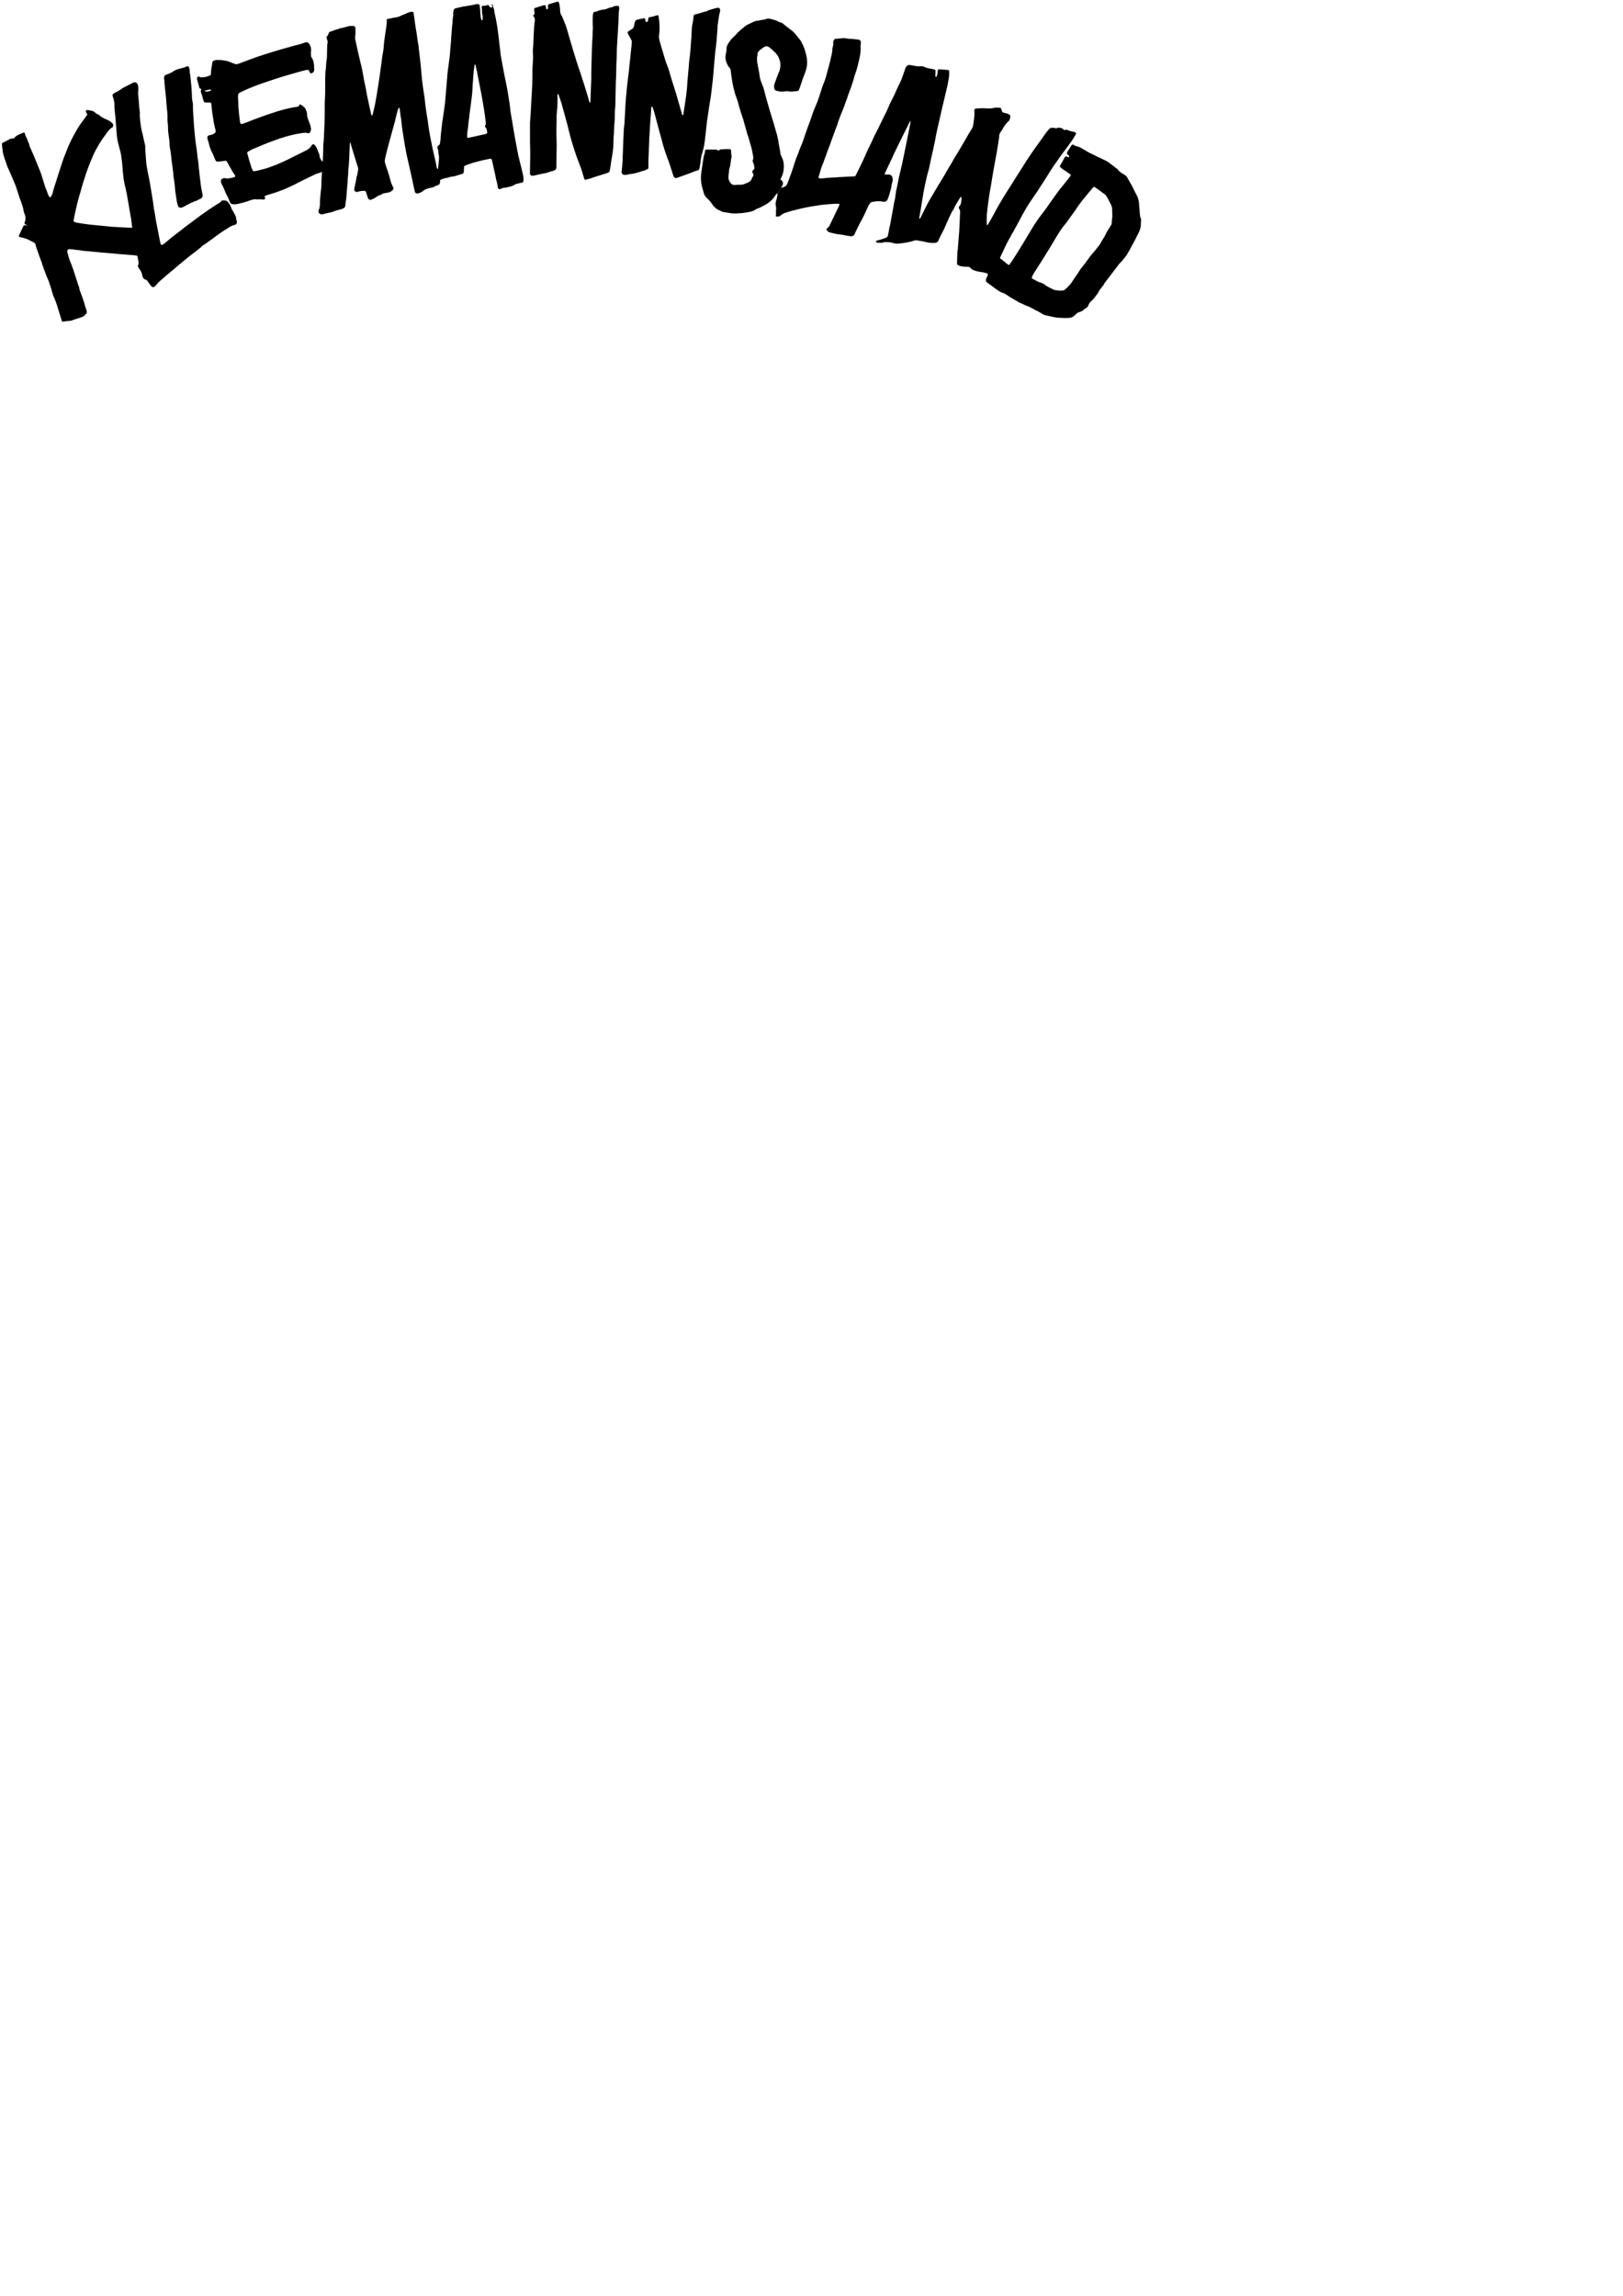 <?xml version="1.0" encoding="UTF-8" standalone="no"?>
<!-- Created with Inkscape (http://www.inkscape.org/) -->

<svg
   xmlns:dc="http://purl.org/dc/elements/1.1/"
   xmlns:cc="http://creativecommons.org/ns#"
   xmlns:rdf="http://www.w3.org/1999/02/22-rdf-syntax-ns#"
   xmlns:svg="http://www.w3.org/2000/svg"
   xmlns="http://www.w3.org/2000/svg"
   xmlns:sodipodi="http://sodipodi.sourceforge.net/DTD/sodipodi-0.dtd"
   xmlns:inkscape="http://www.inkscape.org/namespaces/inkscape"
   width="210mm"
   height="297mm"
   viewBox="0 0 744.094 1052.362"
   id="svg2"
   version="1.1"
   inkscape:version="0.91 r13725"
   sodipodi:docname="kliemannsland_logo.svg">
  <defs
     id="defs4" />
  <sodipodi:namedview
     id="base"
     pagecolor="#ffffff"
     bordercolor="#666666"
     borderopacity="1.0"
     inkscape:pageopacity="0.0"
     inkscape:pageshadow="2"
     inkscape:zoom="1.4"
     inkscape:cx="377.52512"
     inkscape:cy="1034.2857"
     inkscape:document-units="px"
     inkscape:current-layer="layer1"
     showgrid="false"
     inkscape:window-width="1920"
     inkscape:window-height="1138"
     inkscape:window-x="-8"
     inkscape:window-y="-8"
     inkscape:window-maximized="1" />
  <g
     inkscape:label="Ebene 1"
     inkscape:groupmode="layer"
     id="layer1">
    <path
       style="fill:#000000;fill-opacity:1;fill-rule:evenodd;stroke:#ffffff;stroke-width:1px;stroke-linecap:butt;stroke-linejoin:miter;stroke-opacity:0"
       d="m 452.581,125.376 c 0.2,0.1 0.4,0.5 0.3,0.7 -0.1,0.4 -0.3,0.7 -0.5,1.1 -0.2,0.4 -0.4,0.8 -0.4,1.3 0,0.3 0.1,0.6 0.3,0.8 0.9,0.7 1.8,1.3 2.7,2 0.8,0.6 1.6,1.2 2.5,1.8 0.7,0.5 1.4,0.9 2.3,1.2 0.9,0.3 1.6,0.8 2.4,1.3 0.5,0.4 1.1,0.8 1.7,1.1 0.9,0.5 1.9,1.1 2.8,1.6 0.3,0.2 0.6,0.4 0.9,0.5 1.3,0.5 2.5,1.3 3.9,1.7 0.2,0 0.3,0.1 0.5,0.2 0.9,0.6 1.9,0.8 2.7,1.5 1.1,0.4 2,1 3,1.6 0.6,0.4 1.2,0.6 1.9,0.8 1.1,0.2 2.1,0.5 3.2,0.7 1,0.2 2,0.4 3,0.4 0.7,0 1.5,0.1 2.2,0.1 0.8,0 1.7,0 2.5,-0.1 0.8,-0.1 1.5,-0.4 2.1,-1 0.2,-0.2 0.3,-0.3 0.5,-0.5 0.6,-0.6 1.2,-1 2,-1.2 0.7,-0.2 1.3,-0.5 1.8,-1 0.3,-0.3 0.7,-0.6 1.1,-0.8 0.4,-0.2 0.6,-0.5 0.8,-0.8 0.1,-0.3 0.2,-0.5 0.4,-0.8 0.2,-0.6 0.6,-1.1 1.1,-1.5 1.3,-1.1 2.2,-2.6 3.2,-3.9 0.5,-1.2 1.4,-2.2 2.2,-3.2 0.1,-0.2 0.3,-0.3 0.4,-0.5 0.1,-0.5 0.4,-0.8 0.7,-1.2 0.9,-1.1 1.7,-2.3 2.6,-3.4 1.1,-1.4 2.1,-2.8 3.2,-4.2 0.3,-0.5 0.7,-0.9 1.1,-1.3 0.9,-0.8 1.5,-1.8 2.3,-2.7 0.4,-0.5 0.8,-1.1 1.1,-1.7 0.5,-0.8 1,-1.7 1.4,-2.5 0.6,-1.1 1.2,-2.2 1.8,-3.3 0.6,-1.1 1,-2.1 1.6,-3.2 0.8,-1.4 1.2,-2.9 1.2,-4.5 0,-0.7 0,-1.3 0.1,-2 -0.4,-0.7 -0.5,-1.5 -0.6,-2.4 0,-0.5 -0.1,-0.9 -0.1,-1.4 0,-0.3 0,-0.7 -0.1,-1 0,-0.5 -0.1,-1 -0.1,-1.5 0,-1.9 -0.5,-3.7 -1.5,-5.4 -0.9,-1.6 -1.5,-3.3 -2.5,-4.8 -0.5,-0.8 -0.9,-1.7 -1.4,-2.5 -0.3,-0.6 -0.8,-1.1 -1.4,-1.4 -1.1,-0.7 -2.3,-1.3 -3,-2.4 -0.1,-0.2 -0.3,-0.3 -0.5,-0.4 -1.2,-0.9 -2.3,-1.8 -3.5,-2.7 -0.4,-0.3 -0.7,-0.5 -1.1,-0.7 -1.3,-0.6 -2.6,-1.4 -4,-1.9 -0.2,-0.1 -0.4,-0.2 -0.6,-0.3 -0.6,-0.3 -1.2,-0.7 -1.8,-0.9 -1.4,-0.6 -2.6,-1.4 -3.9,-2.1 -1.2,-0.7 -2.3,-1.5 -3.7,-1.7 -0.3,0 -0.5,-0.2 -0.8,-0.4 -0.2,-0.1 -0.4,-0.2 -0.6,-0.3 -0.1,0 -0.3,0 -0.5,0.1 -0.1,0 -0.2,0.1 -0.2,0.2 -0.6,1 -1.3,2 -1.9,3 -0.1,0.2 -0.1,0.4 -0.2,0.6 -0.1,0.2 0,0.5 0.2,0.6 0.3,0.2 0.5,0.4 0.8,0.7 0.1,0.1 0.1,0.2 0,0.3 -0.1,0.1 -0.3,0.3 -0.4,0.3 -0.2,0 -0.4,-0.2 -0.6,-0.3 -0.5,-0.2 -0.7,-0.2 -1,0.3 -0.7,1.3 -1.4,2.6 -2.2,3.9 -0.1,0.2 -0.1,0.5 0.1,0.6 0.5,0.4 0.9,0.9 1.5,1.2 1.1,0.6 2,1.5 3.1,2.1 0.2,0.1 0.3,0.5 0.1,0.8 l -0.1,0.1 c -1.2,1.6 -2.5,3.2 -3.8,4.8 -1.3,1.5 -2.5,3.2 -3.7,4.9 -1.3,1.8 -2.5,3.6 -3.8,5.4 -1.8,2.3 -3.5,4.6 -5.1,7 -1.7,2.7 -3.3,5.5 -5,8.3 -0.8,1.3 -1.6,2.6 -2.4,3.9 -1.1,1.7 -2.1,3.4 -3.2,5 -0.3,0.4 -0.6,0.8 -0.9,1.2 -0.1,0.2 -0.4,0.2 -0.6,0 -0.3,-0.2 -0.6,-0.4 -0.8,-0.6 -0.9,-0.7 -2.2,-1.9 -3.2,-2.4 l -5.6,7.1 m 57.1,-23.1 c 0,0.4 -0.2,0.8 -0.4,1.1 -0.6,1 -1.3,2 -1.9,3 0,0 -0.1,0.1 -0.1,0.2 -0.7,1.9 -2,3.4 -2.9,5.2 -0.2,0.4 -0.5,0.8 -0.8,1.1 -0.3,0.3 -0.5,0.6 -0.7,0.9 -0.2,0.3 -0.5,0.6 -0.7,0.9 -0.7,0.9 -1.5,1.7 -2.2,2.6 -0.6,0.9 -1.3,1.7 -1.9,2.6 -0.2,0.3 -0.4,0.5 -0.6,0.8 -1.2,1.5 -2.4,3 -3.4,4.7 -0.7,1.1 -1.5,2.1 -2.2,3.2 -0.5,0.8 -1,1.6 -1.7,2.3 -0.6,0.7 -1.3,1.3 -2,1.9 -0.3,0.3 -0.7,0.4 -1.1,0.4 -1.2,0.1 -2.5,0 -3.7,-0.3 -0.1,0 -0.2,0 -0.3,-0.1 -1.4,-0.7 -2.8,-1.3 -4,-2.2 -0.6,-0.5 -1.2,-0.8 -1.9,-1 -0.9,-0.2 -1.7,-0.7 -2.5,-1.1 -0.3,-0.2 -0.6,-0.3 -0.9,-0.5 -1,-0.4 -0.8,-0.7 -0.5,-1.4 0.5,-1.1 1.2,-2.2 1.9,-3.2 1.9,-2.9 3.7,-5.9 5.6,-8.9 0.7,-1.2 1.4,-2.3 2.1,-3.5 1.3,-2.2 2.6,-4.4 4.1,-6.5 0.5,-0.7 1,-1.3 1.6,-2 0.3,-0.4 0.6,-0.8 0.9,-1.2 0.7,-1.1 1.5,-2.1 2.3,-3.2 0.9,-1.2 1.7,-2.4 2.5,-3.6 0.9,-1.3 1.9,-2.7 3,-3.9 1.3,-1.6 2.6,-3.2 3.9,-4.7 0.2,-0.2 0.5,-0.3 0.8,-0.1 1.5,1.1 2.9,2.1 4.4,3.2 0.5,0.3 0.8,0.8 1.1,1.3 0.7,1.2 1.3,2.4 1.9,3.6 0.3,0.6 0.5,1.3 0.5,2 0,1.1 0.1,2.2 0.1,3.5 -0.2,0.8 -0.2,1.8 -0.3,2.9 z"
       id="d"
       inkscape:connector-curvature="0"
       inkscape:label="d" />
    <path
       style="fill:#000000;fill-opacity:1;fill-rule:evenodd;stroke:#ffffff;stroke-width:1px;stroke-linecap:butt;stroke-linejoin:miter;stroke-opacity:0"
       d="m 72.281,115.576 c -0.1,-0.5 -0.3,-1.1 -0.5,-1.6 -0.5,-1.6 -0.9,-3.3 -1.1,-4.9 0,-0.1 -0.1,-0.2 0,-0.3 -0.2,-0.8 -0.4,-1.5 -0.6,-2.3 -0.2,-0.6 -0.7,-0.9 -1.3,-0.9 -1.3,-0.1 -5.1,-0.8 -8.3,-1.2 l 0.1,-0.3 c -0.1,0.1 -0.2,0.3 -0.4,0.3 -1.1,0 -2.1,0 -3.1,-0.1 -2.5,-0.2 -5,-0.2 -7.5,-0.5 -1.7,-0.2 -3.4,-0.3 -5.1,-0.5 -1.5,-0.1 -3.1,-0.3 -4.7,-0.5 -1.7,-0.2 -3.3,-0.5 -5,-0.8 -0.3,-0.1 -0.6,-0.2 -0.8,-0.3 -0.1,-0.1 -0.2,-0.3 -0.2,-0.4 -0.1,-0.2 0,-0.3 0,-0.5 0.4,-2.2 0.9,-4.3 1.4,-6.5 0.3,-1.5 0.8,-3.1 1.2,-4.6 0.2,-0.8 0.5,-1.5 0.7,-2.3 0.6,-2.5 1.5,-5.1 2.3,-7.6 0.9,-2.7 1.9,-5.2 3,-7.8 0.9,-2.2 2.1,-4.3 3.3,-6.3 1.1,-1.8 2.4,-3.5 3.6,-5.2 0.6,-0.8 1.3,-1.6 2.2,-2.1 0.3,-0.1 0.4,-0.4 0.4,-0.7 0.1,-0.4 0,-0.8 -0.3,-1.1 -0.5,-0.5 -0.9,-0.9 -1.5,-1.2 -0.6,-0.3 -1.1,-0.6 -1.7,-0.8 -1.1,-0.5 -2.1,-1 -2.9,-1.8 -0.1,-0.1 -0.2,-0.2 -0.3,-0.2 -0.8,-0.3 -1.4,-0.8 -2,-1.3 -0.2,-0.2 -0.4,-0.3 -0.7,-0.4 -0.7,-0.1 -1.3,-0.3 -2,-0.4 -0.2,-0.1 -0.5,0 -0.7,0 -0.3,0.1 -0.6,0.5 -0.4,0.8 0.1,0.2 0.2,0.4 0.3,0.6 0.1,0.2 0.3,0.4 0.4,0.6 -0.5,0.7 -1,1.4 -1.5,2.1 -1.1,1.5 -2.2,2.9 -3.1,4.5 -2,3.4 -3.8,6.8 -5.1,10.4 -0.4,1.2 -1,2.4 -1.4,3.6 -1.1,3.3 -2.2,6.6 -3.2,9.9 -0.6,1.9 -1.3,3.8 -1.7,5.7 -0.2,0.5 -0.4,1 -0.7,1.5 -0.2,0.3 -0.6,0.3 -0.8,0 -0.3,-0.4 -0.4,-0.8 -0.6,-1.2 -0.3,-0.9 -0.7,-1.9 -1.1,-2.8 0,-0.2 -0.1,-0.4 -0.2,-0.6 -0.6,-1.9 -1.2,-3.8 -1.8,-5.8 -0.4,-1.2 -0.9,-2.3 -1.4,-3.5 -0.3,-0.8 -0.7,-1.7 -1,-2.5 -0.4,-0.9 -0.7,-1.8 -1.1,-2.7 -0.4,-0.8 -0.8,-1.7 -1.1,-2.5 -0.4,-0.9 -0.9,-1.7 -0.9,-2.6 -0.6,-0.9 -0.7,-1.9 -1.2,-2.8 -0.3,-0.7 -0.8,-1.4 -0.8,-2.2 0,-0.1 -0.3,-0.2 -0.4,-0.2 -0.2,0 -0.3,0 -0.5,0.1 -0.4,0.2 -0.7,0.4 -1.1,0.5 -1.2,0.4 -2.3,1.1 -3.1,2.1 -1.2,0 -1.2,0 -2,0.4 -0.9,0.5 -1.8,0.9 -2.7,1.4 -0.2,0.1 -0.5,0.2 -0.7,0.5 0,0.4 0.1,0.9 0.1,1.3 -0.1,0.5 0.2,1 0.2,1.5 0,1.4 0.5,2.7 0.9,4 0.3,0.9 0.6,1.7 0.9,2.6 0.2,0.8 0.6,1.7 1,2.5 0.5,1.2 1.1,2.5 1.6,3.7 0.9,2 1.7,3.9 2.3,5.9 0.6,1.8 1.1,3.6 1.8,5.3 0.5,1.3 0.9,2.5 1.1,3.8 0.1,0.5 0.2,1.1 0.4,1.5 0.6,1.3 0.7,2.5 0.2,3.8 -0.1,0.2 -0.2,0.5 -0.1,0.8 0.1,0.4 0.5,0.5 0.8,0.6 0.1,0 0.2,0.1 0.3,0.2 l 0,0 c 0,0.1 -0.1,0.1 -0.1,0.1 -0.1,0 -0.2,0 -0.3,0 -0.1,0 -0.2,-0.1 -0.3,-0.1 -0.5,-0.1 -0.8,0 -1,0.4 -0.7,1.4 -1.3,2.9 -2,4.3 -0.1,0.2 0,0.5 0.2,0.6 0.2,0.1 0.4,0.2 0.6,0.2 1.7,0.3 3.4,0.9 4.9,1.8 0.3,0.2 0.6,0.2 0.8,0.4 0.3,0.2 0.7,0.3 1,0.8 0.4,1.8 1.2,3.6 1.8,5.5 0.4,1.1 0.8,2.1 1.2,3.2 0.2,0.4 0.1,0.9 0.4,1.3 0.8,2.2 1.5,4.4 2.5,6.5 0.1,0.2 0.1,0.3 0.2,0.5 0.7,1.9 1.3,3.8 1.8,5.7 0.1,0.4 0.2,0.7 0.3,1 0.7,1.4 1.2,2.8 1.7,4.3 0.7,2.2 1.4,4.5 2.1,6.8 0,0.2 0.1,0.4 0.2,0.6 0.1,0.1 0.4,0.3 0.6,0.3 1,-0.3 2.1,-0.3 3.2,-0.4 0.2,0 0.3,-0.1 0.5,-0.1 1.6,-0.6 3.2,-1.1 4.8,-1.6 0.6,-0.3 1.3,-0.5 1.6,-1.2 0.1,-0.1 0.3,-0.2 0.4,-0.3 0.3,-0.2 0.3,-0.6 0.3,-0.9 0,-0.3 -0.1,-0.7 -0.2,-1 -0.2,-0.6 -0.4,-1.2 -0.6,-1.8 -0.5,-2.1 -1.3,-4 -2,-6 -0.3,-0.8 -0.6,-1.5 -0.7,-2.4 0,-0.3 -0.2,-0.5 -0.3,-0.8 -0.3,-1.1 -0.7,-2.1 -1,-3.1 -0.9,-2.9 -1.8,-5.7 -3,-8.5 -0.4,-1.1 -0.7,-2.2 -1,-3.4 -0.2,-0.4 -0.2,-0.9 0,-1.3 0.2,-0.3 0.4,-0.5 0.8,-0.5 1.1,0.1 2.3,0.2 3.5,0.4 1.3,0.1 2.6,0.4 4,0.5 0.7,0 1.5,0.1 2.2,0.2 1.5,0.1 2.9,0.3 4.4,0.4 2.3,0.2 4.6,0.4 6.9,0.6 1.6,0.2 3.2,0.3 4.8,0.4 l 0,0 c 0.2,0 0.4,0.1 0.6,0.1 0.1,-0.1 0.2,-0.1 0.3,0 1.6,0.1 3.3,0.2 4.9,0.5 0.4,0.1 0.8,0.2 1.2,0.2 1.3,0.1 2.6,0.2 3.9,0.3 1,0.1 1.9,0 2.9,-0.1 0.3,0 0.6,-0.3 0.8,-0.7 0.2,-0.4 0.2,-1 0.1,-1.4 z"
       id="k"
       inkscape:connector-curvature="0"
       inkscape:label="k" />
    <path
       style="fill:#000000;fill-opacity:1;fill-rule:evenodd;stroke:#ffffff;stroke-width:1px;stroke-linecap:butt;stroke-linejoin:miter;stroke-opacity:0"
       d="m 63.381,119.476 c 0.2,0.7 0.3,1.4 -0.1,2.1 -0.1,0.2 -0.1,0.5 0.1,0.8 0.1,0.3 0.3,0.6 0.5,0.9 0.8,0.9 1.2,2 1.4,3.2 0.2,0.8 0.6,1.5 1.5,1.7 0.3,0.1 0.6,0.3 0.8,0.6 0.5,0.8 1.1,1.5 1.7,2.3 0.2,0.4 0.6,0.5 1,0.5 0.2,0 0.4,0 0.5,-0.1 0.2,-0.2 0.4,-0.4 0.6,-0.6 0.9,-1.1 1.8,-2 2.8,-2.8 1.6,-1.4 3.1,-2.7 4.7,-4 0.9,-0.7 1.8,-1.5 2.7,-2.3 2.6,-2.2 5.3,-4.4 8,-6.4 1,-0.8 2.1,-1.6 3,-2.5 0.4,-0.4 0.9,-0.7 1.4,-1 0.9,-0.5 1.7,-1.3 2.6,-1.8 2.6,-2 5.3,-4 8.2,-5.7 0.9,-0.6 1.8,-1.1 2.9,-1.3 0.3,0 0.5,-0.3 0.7,-0.5 0.2,-0.3 0.3,-0.7 0.2,-1.1 -0.2,-0.7 -0.4,-1.4 -0.4,-2.1 -0.5,-1 -1,-2 -1.6,-3 -0.3,-0.4 -0.5,-0.8 -0.6,-1.2 -0.3,-1 -0.8,-1.8 -1.5,-2.6 -0.4,-0.4 -0.9,-0.7 -1.5,-0.7 -0.4,0 -0.8,0 -1.2,0 -0.3,0.4 -0.6,0.7 -1,1 -0.4,0.3 -0.8,0.5 -1.2,0.7 -1.4,0.9 -2.7,1.8 -4.1,2.7 -2.1,1.4 -4.1,2.9 -6.1,4.4 -2.9,2.1 -5.6,4.2 -8.4,6.4 -1.4,1 -2.7,2.1 -4,3.2 -0.7,0.6 -1.4,1.1 -2.1,1.7 -0.2,0.1 -0.4,0.2 -0.6,0.3 -0.2,0 -0.5,-0.1 -0.6,-0.3 -0.1,-0.6 -0.3,-1.1 -0.4,-1.7 -0.5,-2.4 -0.9,-4.8 -1.4,-7.2 -0.3,-1.3 -0.5,-2.7 -0.7,-4 0,-0.3 -0.1,-0.5 -0.1,-0.7 -0.7,-3.1 -0.9,-6.3 -1.5,-9.4 -0.3,-1.8 -0.6,-3.6 -0.9,-5.4 -0.3,-1.7 -0.7,-3.3 -1,-5 -0.3,-1.6 -0.6,-3.3 -0.7,-4.9 -0.1,-2.1 -0.4,-4.2 -0.4,-6.3 0,-0.3 0,-0.7 -0.1,-1 -0.4,-1.8 -0.8,-3.5 -1.2,-5.3 -0.4,-1.3 -0.6,-2.7 -0.8,-4 -0.2,-1.5 -0.4,-3.1 -0.4,-4.7 0.1,-0.6 0,-1.3 -0.1,-2 -0.1,-0.7 -0.2,-1.3 -0.2,-1.9 -0.1,-1.5 -0.2,-3.1 -0.4,-4.7 -0.1,-0.7 -0.1,-1.5 0,-2.2 0.1,-0.6 0,-1.1 0,-1.7 0,-0.6 -0.2,-1.1 -0.5,-1.6 -0.3,-0.5 -1,-0.7 -1.5,-0.5 -0.1,0 -0.2,0 -0.3,0.1 -1.2,0.6 -2.3,1.2 -3.5,1.8 -0.8,0.4 -1.6,0.8 -2.3,1.4 -0.3,0.2 -0.7,0.4 -1,0.6 -0.5,0.3 -1,0.5 -1.5,0.8 -1.5,0.8 -1.3,1.1 -0.9,2.3 0.4,0.9 0.4,1.9 0.6,2.8 -0.1,2 0.2,3.9 0.4,5.9 0.2,2.5 0.4,5 0.6,7.5 0.1,1.6 0.3,3.2 0.7,4.7 0.3,1.3 0.7,2.5 1,3.8 0.1,0.4 0.2,0.9 0.3,1.3 0.3,2.1 0.6,4.2 0.7,6.3 0.1,1.6 0.3,3.3 0.5,4.9 0.1,0.9 0.3,1.8 0.5,2.7 0.4,1.5 0.7,3 1,4.5 0.5,2.9 1,5.8 1.5,8.7 0.3,1.5 0.5,3 0.7,4.5 0,0.5 0.1,1 0.2,1.5 l 2.8,15.6 z"
       id="l"
       inkscape:connector-curvature="0"
       inkscape:label="l" />
    <path
       style="fill:#000000;fill-opacity:1;fill-rule:evenodd;stroke:#ffffff;stroke-width:1px;stroke-linecap:butt;stroke-linejoin:miter;stroke-opacity:0"
       d="m 75.281,36.476 c -0.2,-0.5 -0.1,-1 0.1,-1.5 0.1,-0.3 0.3,-0.5 0.5,-0.6 0.2,-0.1 0.3,-0.1 0.5,-0.2 1.2,-0.4 2.3,-0.9 3.3,-1.6 0.6,-0.4 1.3,-0.7 2,-0.9 0.4,-0.1 0.8,-0.2 1.1,-0.3 1.1,-0.2 2.1,-0.6 3.1,-1 0.2,-0.1 0.6,0.1 0.7,0.3 0.2,0.6 0.4,1.2 0.4,1.8 0,0.6 0,1.1 0.2,1.7 0.1,0.3 0.1,0.6 0.1,0.8 0.3,2.8 0.6,5.6 0.7,8.5 0,1.2 0.1,2.5 0.4,3.7 0.2,0.7 0,1.5 0.1,2.2 0,0.3 0,0.7 0,1 0.2,2.6 0.3,5.2 0.5,7.8 0.3,3 0.5,6 1,9 0.2,1.3 0.4,2.7 0.5,4.1 0,1 0.3,1.9 0.4,2.9 0.1,0.7 0.2,1.4 0.2,2 0.3,3.2 0.7,6.3 1.1,9.5 0.2,1.2 0.5,2.4 0.7,3.7 0.1,0.6 -0.1,1.2 -0.6,1.5 -0.7,0.4 -1.4,0.7 -2.1,1.1 -0.1,0 -0.2,0.1 -0.3,0.1 -1.6,0.5 -3.1,1.3 -4.6,2.1 -0.5,0.3 -1,0.6 -1.5,0.8 -0.4,0.2 -0.9,0.3 -1.3,0.2 -0.4,-0.1 -0.7,-0.3 -0.8,-0.6 -0.3,-0.9 -0.6,-1.8 -0.7,-2.8 -0.2,-1.3 -0.4,-2.6 -0.6,-3.9 -0.1,-0.4 -0.1,-0.8 -0.1,-1.2 -0.1,-1.6 -0.3,-3.3 -0.6,-4.9 0,-0.1 0,-0.2 -0.1,-0.3 -0.1,-2.7 -0.6,-5.3 -0.9,-7.9 -0.2,-2 -0.4,-4 -0.8,-5.9 0,-0.2 -0.1,-0.5 -0.1,-0.7 0,-2 -0.3,-4 -0.6,-5.9 0,-0.3 -0.1,-0.7 -0.1,-1 0,-1.6 -0.1,-3.3 -0.3,-4.9 0,-0.2 0,-0.3 0,-0.5 0.1,-2.1 -0.2,-4.2 -0.4,-6.3 -0.1,-1.9 -0.3,-3.8 -0.5,-5.8 -0.1,-0.9 -0.2,-1.8 -0.3,-2.7 -0.1,-0.7 -0.1,-1.5 -0.2,-2.2 0,-0.6 0,-0.9 -0.1,-1.2 z"
       id="path41338"
       inkscape:connector-curvature="0" />
    <path
       style="fill:#000000;fill-opacity:1;fill-rule:evenodd;stroke:#ffffff;stroke-width:1px;stroke-linecap:butt;stroke-linejoin:miter;stroke-opacity:0"
       d="m 147.581,73.876 c -0.4,-0.6 -0.8,-1.2 -1,-1.9 -0.1,-0.4 -0.1,-0.9 -0.2,-1.3 -0.2,-0.5 -0.5,-0.9 -0.6,-1.4 -0.2,-0.8 -0.6,-1.5 -1,-2.2 -0.2,-0.3 -0.4,-0.5 -0.7,-0.8 -0.3,-0.2 -0.7,-0.2 -0.9,0 -0.2,0.2 -0.4,0.4 -0.5,0.7 -0.5,0.8 -1.2,1.3 -2,1.8 -1,0.5 -2,1 -3,1.5 -1.7,0.8 -3.3,1.7 -5,2.5 -1.4,0.7 -2.9,1.4 -4.3,2 -1.5,0.7 -3,1.2 -4.6,1.8 -1.4,0.6 -2.9,0.9 -4.4,1.3 -0.9,0.3 -1.9,0.5 -2.8,0.6 -0.3,0.1 -0.6,-0.1 -0.7,-0.3 -0.2,-0.5 -0.4,-0.9 -0.6,-1.4 -0.4,-1.3 -0.8,-2.6 -1.2,-3.9 -0.2,-0.8 -0.4,-1.6 -0.7,-2.5 -0.1,-0.4 0,-0.7 0.4,-0.9 0.6,-0.3 1.2,-0.7 1.8,-1 0.8,-0.4 1.6,-0.6 2.4,-1 3.4,-1.5 6.8,-2.8 10.3,-4 3.3,-1.1 6.8,-2 10.2,-2.5 0.8,-0.1 1.6,-0.2 2.4,0 0.8,0.2 1.2,0 1.5,-0.8 0.2,-0.5 0.3,-1.1 0.1,-1.7 -0.1,-0.6 -0.2,-1.1 -0.4,-1.6 -0.2,-0.5 -0.4,-1.1 -0.6,-1.6 -0.4,-0.9 -0.7,-1.8 -0.7,-2.8 0,-0.8 -0.3,-1.5 -0.6,-2.3 -0.2,-0.5 -0.5,-0.9 -0.9,-1.2 -0.4,-0.4 -0.9,-0.7 -1.4,-1 -0.2,-0.1 -0.5,-0.1 -0.6,0.1 -0.1,0.1 -0.2,0.2 -0.2,0.3 -0.1,0.3 -0.3,0.5 -0.6,0.5 -0.4,0.1 -0.8,0.2 -1.2,0.2 -3.6,0.6 -7.2,1.6 -10.7,2.8 -3.9,1.3 -7.8,2.7 -11.7,4.3 -0.6,0.2 -1.2,0.4 -1.8,0.6 -0.5,0.2 -0.8,0 -1,-0.6 -0.1,-0.3 -0.1,-0.6 -0.1,-0.8 -0.2,-1.5 -0.4,-2.9 -0.5,-4.4 -0.1,-0.7 -0.1,-1.5 -0.2,-2.2 0,-1 0,-1.9 -0.1,-2.9 -0.1,-0.9 -0.1,-1.8 0,-2.7 0.3,-0.5 0.7,-0.7 1.1,-0.9 2.7,-1.3 5.5,-2.5 8.3,-3.5 2.3,-0.8 4.5,-1.6 6.7,-2.3 1.6,-0.5 3.1,-1 4.7,-1.5 2.7,-0.8 5.3,-1.5 8,-2.3 0.9,-0.2 1.8,-0.5 2.6,-0.6 0.8,-0.2 0.9,0 1.2,0.6 0.1,0.3 0.3,0.5 0.4,0.7 0.1,0.2 0.4,0.3 0.6,0.2 0.7,-0.2 1.1,-0.5 1.2,-1.2 0,-0.2 0.2,-0.5 0.1,-0.7 -0.2,-0.6 0,-1.1 -0.1,-1.7 -0.1,-1.2 -0.3,-2.4 -1,-3.4 -0.3,-0.4 -0.4,-0.8 -0.4,-1.3 0,-0.6 -0.1,-1.1 0,-1.7 0.2,-1.2 -0.1,-2.3 -0.7,-3.3 -0.4,-0.6 -1.1,-1.2 -2,-0.8 -0.7,0.2 -1.4,0.5 -2.1,0.7 -5.5,1.4 -10.9,3 -16.3,4.7 -3.5,1.1 -7,2.4 -10.4,3.7 -0.9,0.4 -1.9,0.7 -2.8,0.9 -0.7,-0.2 -1.4,-0.5 -2,-0.7 -0.4,-0.2 -0.9,-0.3 -1.3,-0.5 -0.4,-0.2 -0.8,-0.3 -1.3,-0.4 -0.4,0 -0.8,-0.1 -1.2,-0.2 -1,-0.2 -2,-0.2 -3.1,-0.2 -0.5,0 -0.9,0.1 -1.3,0.3 -0.4,0.2 -0.7,0.4 -0.7,0.8 -0.3,1.7 -0.6,3.3 -0.7,5.1 0,0.3 -0.1,0.6 -0.1,0.8 -1,0.4 -1.9,0.7 -3,0.9 -0.7,0.1 -1.5,0.2 -2.2,-0.2 0,0 -0.1,0 -0.2,-0.1 -0.4,-0.1 -0.9,0.4 -0.9,0.8 0,0.2 0,0.5 0.1,0.7 0.4,1.2 0.7,2.4 1,3.6 0.1,0.3 0.3,0.5 0.6,0.5 0.1,0 0.2,0.1 0.3,0.2 -0.3,1 -0.3,1 0,1.9 0.3,0.7 0.5,1.5 0.7,2.3 0.2,0.5 0.3,1.1 0.5,1.6 0.3,0.3 0.7,0.3 1,0.3 0.6,0 1.2,0 1.9,0 0.2,0 0.3,0.1 0.4,0.3 0,0.1 0.1,0.2 0.1,0.3 0.2,2.6 0.6,5.2 1,7.8 0.2,1.4 0.6,2.8 0.9,4.2 0.2,0.9 0.2,1 -0.6,1.6 -0.5,0.4 -1.1,0.6 -1.7,0.7 -0.3,0.1 -0.6,0.1 -0.8,0.2 -0.3,0.1 -0.6,0.4 -0.6,0.8 0,0.3 0,0.7 0.1,1 0.3,0.9 0.6,1.8 0.8,2.8 0.3,1.1 0.7,2.3 1.3,3.3 0.2,0.3 0.3,0.7 0.5,1.1 0.3,0.8 0.7,1.6 1,2.4 0.2,0.4 0.5,0.6 0.9,0.6 0.8,0 1.6,-0.1 2.4,-0.2 0.4,-0.1 0.8,-0.2 1.2,-0.2 0.4,0 0.6,0.1 0.8,0.5 1.2,2 2.2,4.2 3.6,6.1 0,0 0,0.1 0.1,0.2 0.1,0.3 0,0.6 -0.2,0.7 -0.8,0.2 -1.5,0.4 -2.3,0.5 -0.7,0.2 -1.3,0.2 -2,0 -0.6,-0.2 -1.2,0.1 -1.7,0.5 -0.2,0.1 -0.3,0.4 -0.3,0.6 0,0.7 0.2,1.5 0.6,2.1 0.5,0.8 0.8,1.7 1.2,2.6 0.2,0.5 0.4,1.1 0.7,1.6 0.5,1 1.1,2 1.4,3.1 0.1,0.3 0.3,0.6 0.5,0.9 0.2,0.3 0.5,0.5 0.8,0.5 1.1,0.2 2.3,0 3.4,-0.3 1.6,-0.4 3.2,-0.8 4.7,-1.4 1,-0.3 1.9,-0.7 3,-0.5 0.4,0.1 0.8,0 1.2,0 0.6,0 1.2,0 1.9,0.1 0.7,0.1 1,-0.4 0.8,-0.9 0,-0.1 0,-0.1 -0.1,-0.2 -0.1,-0.3 0,-0.6 0.3,-0.7 1,-0.3 2,-0.6 2.9,-0.9 2.1,-0.6 4.2,-1.4 6.2,-2.2 2,-0.9 4,-1.8 6,-2.9 0.8,-0.4 1.6,-0.8 2.4,-1.2 1.7,-0.8 3.5,-1.7 5.2,-2.5 0.5,-0.2 1,-0.5 1.6,-0.6 0.4,-0.1 2.1,-0.6 2.2,-1 0.4,-0.8 -0.2,-4.5 -0.2,-4.5 -0.2,0 -0.3,0 -0.4,0 z m -50.9,-32.5 -0.1,0.2 c -0.7,0.3 -1.4,0.4 -2.1,0.4 -0.2,0 -0.4,-0.1 -0.5,-0.4 l 0.1,-0.1 c 0.7,-0.1 1.3,-0.3 2,-0.4 0.1,0 0.2,0 0.3,0 0.2,0 0.4,0.1 0.3,0.3 z"
       id="path41384"
       inkscape:connector-curvature="0" />
    <path
       style="fill:#000000;fill-opacity:1;fill-rule:evenodd;stroke:#ffffff;stroke-width:1px;stroke-linecap:butt;stroke-linejoin:miter;stroke-opacity:0"
       d="m 200.581,77.376 c -0.1,-0.1 -0.2,-0.1 -0.2,-0.2 -0.3,-0.7 -0.4,-1.5 -0.5,-2.3 -0.5,-2.3 -1.1,-4.6 -1.6,-7 -0.4,-1.8 -0.7,-3.7 -1.1,-5.5 -0.4,-2.1 -0.7,-4.2 -1,-6.4 -0.1,-1.1 -0.3,-2.1 -0.5,-3.2 -0.2,-1.6 -0.5,-3.2 -0.7,-4.9 -0.2,-2.5 -0.6,-4.9 -1,-7.4 -0.4,-2.8 -0.7,-5.5 -0.9,-8.3 -0.1,-1.6 -0.3,-3.3 -0.5,-4.9 -0.2,-1.7 -0.4,-3.5 -0.6,-5.2 0,-0.3 -0.1,-0.7 -0.1,-1 -0.5,-2.6 -0.7,-5.2 -1.2,-7.7 -0.4,-2.3 -0.6,-4.6 -1,-6.9 -0.1,-0.3 0,-0.6 0,-0.8 -0.7,-0.3 -0.7,-0.3 -1,-0.3 -0.7,0.1 -1.4,0.3 -2,0.6 -1.1,0.6 -2.3,0.9 -3.4,1.5 -0.2,0.1 -0.5,0.2 -0.8,0.3 -0.8,0.2 -1.6,0.3 -2.3,0.4 -0.8,0.2 -1.7,0.4 -2.5,0.5 -0.2,0 -0.4,0.3 -0.4,0.5 0.1,1.4 -0.1,2.7 -0.3,4.1 -0.4,2.1 -0.6,4.2 -0.9,6.2 -0.2,1.7 -0.2,3.4 -0.6,5.1 -0.2,0.9 -0.3,1.8 -0.4,2.7 -0.3,2.2 -0.6,4.5 -0.9,6.7 -0.5,3.4 -1,6.8 -1.6,10.3 -0.3,1.7 -0.6,3.5 -1,5.2 -0.2,0.9 -0.5,1.8 -0.7,2.8 0,0.3 -0.2,0.5 -0.4,0.7 -0.3,-0.2 -0.3,-0.6 -0.4,-0.9 -0.4,-1.8 -0.8,-3.7 -1.2,-5.5 -0.2,-0.9 -0.4,-1.9 -0.6,-2.8 -0.3,-1.7 -0.6,-3.5 -1,-5.2 -0.3,-1.4 -0.6,-2.8 -0.8,-4.2 -0.2,-0.9 -0.3,-1.8 -0.5,-2.7 -0.6,-2.5 -1.2,-5.1 -1.8,-7.6 -0.4,-1.8 -0.8,-3.7 -1.2,-5.5 -0.2,-0.8 -0.2,-1.6 -0.1,-2.4 0.1,-0.4 0.1,-0.9 0.1,-1.4 0,-0.5 -0.1,-1 0,-1.5 0.1,-0.4 -0.1,-0.7 -0.3,-1 -0.1,-0.2 -0.3,-0.3 -0.5,-0.4 -1,0 -2,0 -3,0.3 -1.1,0.3 -2.2,0.7 -3.3,0.8 -0.2,0 -0.3,0.1 -0.5,0.2 -0.3,0.2 -0.6,0.3 -1,0.3 -0.4,0.1 -0.8,0.2 -1.1,0.4 -0.4,0.1 -0.7,0.3 -1.1,0.4 -0.4,0.1 -0.7,0.2 -1.1,0.4 -0.1,0 -0.1,0.1 -0.2,0.1 -0.3,0.6 -0.4,1.3 -0.9,1.8 -0.3,0.2 -0.3,0.6 -0.2,1 0,0.2 0.1,0.4 0.2,0.7 0.3,0.6 0.3,1.2 0.1,1.8 -0.1,0.6 -0.1,1.1 -0.1,1.7 0,1.4 -0.1,2.8 -0.1,4.3 0,0.8 -0.2,1.7 -0.3,2.5 -0.1,1.2 -0.1,2.4 -0.3,3.6 -0.1,0.4 -0.1,0.8 -0.1,1.2 0,0.7 0,1.5 -0.1,2.2 0,0.2 0,0.5 0,0.7 0,1.4 0,2.8 0,4.3 0,1.5 0,2.9 -0.1,4.4 -0.1,1.1 -0.1,2.3 -0.1,3.4 0,2.7 0,5.3 -0.1,8 -0.1,2.3 -0.2,4.5 -0.3,6.8 0,0.8 -0.1,1.6 -0.2,2.4 -0.1,0.9 -0.1,1.8 -0.1,2.7 0,1.9 -0.1,3.7 -0.2,5.6 l -0.4,5.4 c 0,0.6 -0.1,1.1 -0.1,1.7 -0.2,2.2 0,4.4 -0.4,6.6 -0.1,1.7 -0.4,3.4 -0.4,5.1 0,1.2 0,2.5 -0.6,3.7 0,0.1 0,0.2 -0.1,0.3 0,0.7 0.3,1.4 1.1,1.5 0.3,0.1 0.7,0.1 1,0 0.8,-0.2 1.6,-0.4 2.5,-0.6 0.7,-0.2 1.4,-0.2 2,-0.5 1.2,-0.5 2.4,-0.8 3.6,-1.1 0.4,-0.1 0.9,-0.3 1.3,-0.5 0.6,-0.3 0.8,-0.7 0.9,-1.4 0,-0.9 0.1,-1.8 0.3,-2.7 0.1,-0.3 0,-0.6 0.1,-0.8 0.1,-1.7 0.3,-3.4 0.4,-5.1 0.1,-0.8 0.2,-1.6 0.2,-2.4 0,-0.6 0,-1.1 0.1,-1.7 0.1,-1 0.2,-2 0.2,-3.1 0,-0.5 0,-0.9 0.1,-1.4 0.2,-1.4 0.2,-2.7 0.3,-4.1 0.1,-2.3 0.2,-4.5 0.3,-6.8 0,-0.2 0.1,-0.3 0.1,-0.5 l 0.1,-0.1 c 0.1,0 0.1,0 0.1,0.1 0.1,0.5 0.3,1 0.4,1.5 0.9,2.9 1.8,5.9 2.7,8.8 0.1,0.3 0.2,0.5 0.3,0.8 0.1,0.4 0.2,0.9 0.1,1.3 -0.2,0.9 -0.3,1.8 -0.5,2.7 0,0.2 -0.2,0.4 -0.2,0.6 -0.2,1.5 -0.6,3 -0.9,4.5 -0.1,0.3 -0.1,0.7 -0.2,1 -0.1,0.8 0.7,1.5 1.4,1.3 0.3,-0.1 0.6,-0.1 0.8,-0.2 0.8,-0.3 1.6,-0.2 2.4,-0.3 0.3,0 0.7,0.2 0.8,0.5 0.1,0.2 0.1,0.4 0.2,0.6 0.2,0.6 0.4,1.3 0.6,1.9 0.1,0.2 0.1,0.3 0.2,0.5 0.2,0.5 0.8,0.7 1.3,0.6 0.9,-0.3 1.8,-0.8 2.5,-1.3 0.6,-0.4 1.1,-0.8 1.8,-0.9 0.3,0 0.5,-0.2 0.7,-0.4 0.2,-0.1 0.4,-0.2 0.6,-0.3 0.7,-0.1 1.4,-0.3 2.2,-0.4 1,-0.1 1.7,-0.7 2.3,-1.3 0.1,-0.1 0.2,-0.4 0.2,-0.6 0,-0.2 -0.1,-0.3 -0.1,-0.5 -0.3,-0.6 -0.6,-1.1 -0.8,-1.7 -0.3,-0.7 -0.5,-1.5 -0.7,-2.3 -0.5,-2 -1.2,-4 -1.9,-6 -0.6,-1.9 -0.6,-1.9 -0.2,-3.8 1.1,-4.8 2.5,-9.5 3.8,-14.3 0.4,-1.3 0.7,-2.6 1,-3.9 0.3,-1.3 0.6,-2.5 1,-3.8 0.1,-0.2 0.2,-0.4 0.3,-0.6 0,-0.1 0.2,-0.1 0.3,-0.1 0.1,0.3 0.1,0.6 0.2,0.8 0.1,0.8 0.2,1.6 0.3,2.4 0.2,1.2 0.4,2.5 0.5,3.7 0.1,1.1 0.2,2.1 0.4,3.2 0.2,1.3 0.4,2.6 0.6,3.9 0.4,2.5 0.8,4.9 1.3,7.4 0.6,2.8 1.3,5.5 1.9,8.3 0.5,2.3 1,4.7 1.5,7 0.1,0.6 0.3,1.2 0.4,1.8 0.1,0.5 0.6,0.9 1.1,0.8 0.5,0 1,-0.2 1.5,-0.4 0.5,-0.3 1,-0.5 1.4,-0.9 0.5,-0.5 1.2,-0.7 1.8,-0.9 0.7,-0.2 1.3,-0.4 2,-0.5 0.4,-0.1 0.8,-0.1 1.1,-0.4 0.3,-0.2 0.7,-0.4 1.1,-0.5 0.3,-0.1 0.5,-0.2 0.8,-0.3 0.4,-0.2 0.6,-0.5 0.7,-0.9 0.1,-0.3 0.1,-0.7 0.1,-1 0.1,-1.4 -1.2,-5.5 -1.2,-5.5 z"
       id="path4140"
       inkscape:connector-curvature="0" />
    <path
       style="fill:#000000;fill-opacity:1;fill-rule:evenodd;stroke:#ffffff;stroke-width:1px;stroke-linecap:butt;stroke-linejoin:miter;stroke-opacity:0"
       d="m 239.481,78.776 c -0.8,-3.4 -1.8,-6.8 -2.4,-10.3 -0.4,-2.2 -0.8,-4.3 -1.2,-6.5 -0.6,-3.4 -1.1,-6.7 -1.7,-10.1 -0.1,-0.8 -0.3,-1.6 -0.3,-2.4 -0.3,-2.7 -0.8,-5.3 -1.2,-7.9 -0.6,-3.6 -1.5,-7.1 -2.1,-10.7 -0.3,-1.8 -0.7,-3.6 -1,-5.4 -0.1,-0.9 -0.2,-1.8 -0.3,-2.7 -0.2,-1.7 -0.4,-3.4 -0.6,-5.1 -0.3,-2.2 -0.5,-4.4 -0.9,-6.6 -0.3,-1.7 -0.6,-3.4 -1,-5 0,-0.2 -0.1,-0.3 -0.1,-0.5 0,-0.8 -0.2,-1.4 -0.5,-2.1 -0.1,-0.4 -0.3,-0.7 -0.3,-1.1 0,-0.2 -0.1,-0.3 -0.1,-0.5 0,0 -0.1,0 -0.2,0 -0.1,0 -0.1,0.1 -0.1,0.1 0,0.4 0.3,0.8 0.1,1.3 0,0.1 -0.2,0.3 -0.4,0.2 -0.2,-0.1 -0.3,-0.2 -0.5,-0.2 -0.3,-0.1 -0.4,-0.3 -0.5,-0.6 0,-0.3 -0.3,-0.4 -0.5,-0.4 -0.8,0.3 -1.5,0.4 -2.3,0.4 -0.1,0 -0.1,0 -0.2,0 -0.2,0 -0.4,0.4 -0.4,0.5 0.2,0.7 0.2,1.5 0.2,2.2 0,0.3 0,0.7 0.1,1 0.3,0.9 0.2,1.8 0.2,2.7 0,0.1 -0.1,0.2 -0.2,0.2 -0.1,0 -0.2,0 -0.3,-0.1 -0.2,-0.5 -0.4,-0.9 -0.4,-1.5 -0.1,-0.8 -0.2,-1.6 -0.2,-2.4 0,-0.8 -0.2,-1.6 -0.2,-2.3 0,-0.9 -0.6,-1.2 -1.4,-1.1 -0.2,0 -0.3,0 -0.5,0.1 -0.4,0.1 -0.9,0.2 -1.3,0.3 -1.2,0.2 -2.3,0.4 -3.5,0.6 -1.2,0.1 -2.3,0.5 -3.5,0.7 -1.7,0.4 -1.7,0.4 -2,2.2 0,0.1 0,0.2 0,0.3 0.1,1.4 -0.4,2.8 -0.3,4.2 -0.3,1.8 -0.3,3.6 -0.5,5.4 -0.2,2 -0.2,4.1 -0.5,6.1 -0.1,2.9 -0.5,5.8 -0.9,8.6 -0.4,2.6 -0.6,5.3 -0.8,8 -0.3,3.1 -0.5,6.2 -0.8,9.3 0,0.2 -0.1,0.5 -0.1,0.7 -0.3,2.3 -0.7,4.6 -1,6.9 -0.1,0.4 -0.2,0.9 -0.2,1.3 -0.2,2.3 -0.6,4.6 -0.7,6.9 0,0.8 -0.2,1.6 -0.3,2.4 0,0.3 -0.2,0.5 -0.5,0.7 -0.6,0.3 -0.7,0.7 -0.6,1.3 0.2,0.6 0.4,1.2 0.4,1.8 0,0.3 0,0.7 0.1,1 0.3,1.1 0.2,2.2 0.1,3.2 -0.1,1 -0.2,2 -0.3,3 0,0.1 0,0.1 0,0.2 0,0.2 -0.3,0.4 -0.3,0.5 -0.1,0.2 0.7,4.7 1.1,4.8 0.2,0.1 0.2,0.1 0.5,0 0.3,-0.1 0.5,-0.3 0.8,-0.4 1.3,-0.4 2.7,-0.5 3.9,-1 0,0 0.1,0 0.2,0 1.6,-0.1 3.1,-0.8 4.6,-1.2 0.4,-0.1 0.7,-0.3 0.9,-0.7 0.2,-1 0,-2 0.3,-3 1.8,-0.8 3.7,-1.4 5.6,-1.9 0.7,-0.2 1.3,-0.3 2,-0.5 1.4,-0.4 2.8,-0.6 4.2,-0.9 0.1,0 0.2,0 0.3,0 0.2,0 0.3,0.1 0.4,0.3 0.1,0.2 0.2,0.3 0.2,0.5 0.5,2.1 0.9,4.2 1.4,6.3 0.1,0.7 0.3,1.3 0.4,2 0.3,1.3 0.7,2.5 0.8,3.8 0.1,1.1 0.8,1.1 1.4,0.9 0.1,0 0.2,-0.1 0.3,-0.1 0.5,-0.3 1,-0.5 1.6,-0.4 1.7,-0.4 3.4,-0.6 4.8,-1.6 0.2,-0.1 0.4,-0.2 0.6,-0.2 0.8,-0.1 1.5,-0.5 2.3,-0.5 0.5,0 0.9,-0.6 0.8,-1.1 0.2,-1 -0.2,-2.5 -0.5,-3.9 z m -16.4,-17.5 c -0.3,0.1 -0.7,0.2 -1,0.3 -1.1,0.2 -2.2,0.5 -3.3,0.7 -1.4,0.4 -2.8,0.6 -4.1,0.9 -0.3,0.1 -0.5,-0.1 -0.5,-0.5 0,-1 0,-1.9 0.2,-2.9 0.2,-1.2 0.3,-2.4 0.4,-3.5 0.2,-1.4 0.4,-2.8 0.5,-4.2 0.4,-2.8 0.8,-5.6 1.1,-8.4 0.2,-1.5 0.2,-2.9 0.3,-4.4 0.1,-1.9 0.3,-3.7 0.4,-5.6 0.1,-1.3 0.3,-2.6 0.5,-3.9 0,-0.1 0.1,-0.2 0.2,-0.2 0.1,0 0.2,0.1 0.2,0.2 0.1,0.3 0.2,0.5 0.2,0.8 0.2,0.9 0.4,1.9 0.6,2.8 0.6,3.2 1.3,6.5 1.9,9.7 0.2,0.9 0.3,1.8 0.5,2.7 0.5,3.1 1.1,6.3 1.4,9.4 0,0.3 0.1,0.6 0.1,0.8 0.1,0.5 0.1,1 -0.2,1.5 -0.2,0.2 -0.2,0.6 0,0.8 0.6,0.6 0.8,1.2 0.8,2 0,0.2 0.1,0.4 0.1,0.7 -0.1,0 -0.2,0.2 -0.3,0.3 z"
       id="path4142"
       inkscape:connector-curvature="0" />
    <path
       style="fill:#000000;fill-opacity:1;fill-rule:evenodd;stroke:#ffffff;stroke-width:1px;stroke-linecap:butt;stroke-linejoin:miter;stroke-opacity:0"
       d="m 283.881,3.476 c 0,0.3 0,0.6 0,0.8 -0.4,2.2 -0.2,4.5 -0.4,6.8 -0.2,2.8 -0.3,5.7 -0.5,8.5 -0.1,1.4 -0.2,2.8 -0.2,4.2 0,1.9 -0.1,3.9 -0.2,5.8 0,1.8 -0.1,3.6 -0.1,5.4 -0.1,1.8 -0.2,3.5 -0.2,5.3 0,1.5 -0.1,3 -0.1,4.4 0,1.8 0,3.5 -0.2,5.3 -0.1,1 -0.1,1.9 -0.1,2.9 0,1.8 -0.2,3.5 -0.3,5.3 0,0.7 -0.1,1.4 -0.1,2 0,0.3 0,0.6 0,0.9 -0.3,2.1 -0.2,4.2 -0.3,6.3 -0.1,1.3 -0.3,2.6 -0.5,3.9 -0.3,1.5 -0.5,2.9 -0.7,4.4 -0.1,1 -0.3,1.9 -0.5,2.8 -0.1,0.2 -0.2,0.4 -0.4,0.5 -0.3,0.1 -0.6,0.3 -0.9,0.4 -1.9,0.6 -3.8,1.2 -5.7,1.8 -0.2,0.1 -0.4,0.1 -0.6,0.2 -1,0.5 -2.2,0.6 -3.2,1 -0.3,0.1 -0.7,-0.1 -0.8,-0.4 -0.1,-0.2 -0.2,-0.4 -0.2,-0.6 -0.3,-0.8 -0.5,-1.6 -0.7,-2.4 -0.8,-2.6 -1.9,-5.1 -2.8,-7.7 -0.4,-1.2 -0.8,-2.4 -1.2,-3.6 -1.1,-3.4 -2,-6.9 -2.8,-10.3 -0.7,-2.7 -1.5,-5.4 -2.2,-8 -0.5,-2 -1.2,-4 -1.9,-6 0,-0.1 -0.1,-0.2 -0.2,-0.2 -0.1,-0.1 -0.3,0.1 -0.3,0.3 0,0.2 0,0.5 0,0.7 0,0.9 0,1.7 0,2.6 0,1.6 -0.1,3.3 -0.3,4.9 0,0.4 -0.1,0.8 -0.1,1.2 0,2.3 0,4.5 -0.1,6.8 0,1.7 0,3.4 0.1,5.1 0.1,1.2 0,2.5 0,3.7 0,2.7 -0.1,5.4 -0.1,8.2 0,0.8 -0.4,1.2 -1.1,1.5 -1.1,0.3 -2.2,0.7 -3.2,1 -0.3,0.1 -0.5,0.2 -0.8,0.2 -1.6,0.3 -3.1,0.6 -4.7,1 -0.4,0.1 -0.9,0.2 -1.3,0.2 -0.5,0 -1,-0.4 -1,-0.9 0,-0.5 0,-1 0,-1.5 0,-2.2 0.1,-4.3 0.1,-6.5 0,-0.8 0,-1.7 0,-2.5 -0.1,-2.4 -0.1,-4.8 -0.1,-7.1 0,-1.7 0,-3.4 0,-5.1 0,-0.7 0,-1.4 0.1,-2 0.2,-2.2 0.3,-4.4 0.4,-6.6 0.1,-2.4 0.3,-4.8 0.4,-7.1 0.1,-1.9 0.2,-3.9 0.2,-5.8 0,-2.3 0,-4.5 0.2,-6.8 0.1,-1.6 0.2,-3.2 0,-4.8 0,-0.2 0,-0.5 0,-0.7 0.1,-0.8 0.1,-1.6 0.2,-2.4 0.1,-2.8 0.2,-5.7 0.4,-8.5 0.1,-1 0.2,-1.9 0.3,-2.9 0.1,-0.5 0,-1 -0.3,-1.5 -0.1,-0.1 -0.2,-0.3 -0.3,-0.4 -0.2,-0.3 -0.2,-0.5 0.1,-0.7 0.3,-0.2 0.5,-0.5 0.4,-0.9 -0.1,-0.6 -0.2,-1.1 -0.2,-1.7 0,-0.2 0.1,-0.5 0.3,-0.5 1.5,-0.4 2.9,-1 4.4,-1.3 0.3,-0.1 0.6,0.2 0.7,0.6 0.1,0.4 0,0.8 0.2,1.1 0.1,0.1 0.2,0.2 0.3,0.2 0.1,0 0.3,-0.1 0.4,-0.3 0.1,-0.1 0.1,-0.3 0.1,-0.5 0,-0.3 -0.1,-0.6 -0.1,-0.8 0,-0.3 0.2,-0.6 0.4,-0.7 0.1,0 0.1,-0.1 0.2,-0.1 1.1,-0.3 2.3,-0.7 3.4,-1 0.1,0 0.2,0 0.3,-0.1 0.4,-0.1 0.7,0.1 0.8,0.5 0.2,0.7 0.3,1.4 0.4,2.2 0.1,0.4 0.1,0.8 0.1,1.2 0.1,0.9 0.1,1.8 0.8,2.6 0.7,1.6 1.3,3.1 1.9,4.7 0.6,1.8 1.1,3.6 1.6,5.4 0.5,1.7 1,3.4 1.5,5.1 0.6,1.8 1.1,3.7 1.7,5.5 0.5,1.6 1,3.2 1.6,4.8 1.3,4 2.6,8 3.8,12 0.2,0.7 0.3,1.5 0.6,2.1 0.1,0.1 0.1,0.2 0.3,0.1 l 0.1,-0.1 c 0,-0.1 0,-0.1 0,-0.2 0.1,-3.5 0.3,-6.9 0.4,-10.4 0,-1 0,-2 0,-3.1 l 0,0 c 0.1,-3.7 0.2,-7.5 0.3,-11.2 0,-0.7 0.1,-1.4 0.1,-2 0.1,-1.2 0.1,-2.5 0.2,-3.7 0,-1 0,-1.9 0.1,-2.9 0.1,-0.4 0,-0.9 0,-1.4 -0.1,-1.5 -0.1,-3.1 0,-4.6 0,-0.5 0.1,-0.9 0.2,-1.4 0,-0.2 0.2,-0.4 0.5,-0.5 0.2,0 0.3,-0.1 0.5,-0.1 0.3,-0.1 0.7,-0.1 1,-0.3 0.9,-0.4 1.8,-0.6 2.8,-0.7 0.6,-0.1 1.2,-0.2 1.8,-0.5 0.4,-0.2 0.7,-0.3 1.1,-0.4 0.5,-0.1 1.1,-0.2 1.6,-0.5 0.7,-0.3 1.5,-0.3 2.3,-0.3 -0.1,0 0.3,0.4 0.3,0.8 z"
       id="path4144"
       inkscape:connector-curvature="0" />
    <path
       style="fill:#000000;fill-opacity:1;fill-rule:evenodd;stroke:#ffffff;stroke-width:1px;stroke-linecap:butt;stroke-linejoin:miter;stroke-opacity:0"
       d="m 321.081,74.976 c -0.1,0.7 -0.3,1.4 -0.4,2.2 -0.1,0.5 -0.4,0.8 -0.9,1 -0.1,0 -0.1,0 -0.2,0 -1.4,0.4 -2.6,1 -4,1.5 -1.7,0.6 -3.4,1.2 -5.1,1.8 -0.1,0 -0.2,0.1 -0.3,0.1 -0.5,0.1 -1.1,-0.1 -1.3,-0.6 -0.1,-0.3 -0.2,-0.5 -0.3,-0.8 -0.4,-1.5 -1,-2.9 -1.4,-4.4 -0.9,-2.7 -2,-5.3 -2.8,-8 -0.4,-1.2 -0.7,-2.4 -1,-3.6 -0.8,-3.1 -1.7,-6.1 -2.5,-9.2 -0.5,-2 -1,-4.1 -1.8,-6 l -0.1,-0.1 c -0.1,0 -0.2,0.1 -0.3,0.1 -0.1,0.1 -0.1,0.2 -0.1,0.3 -0.1,2 -0.2,4 -0.4,5.9 -0.1,1 -0.1,1.9 -0.2,2.9 -0.2,3.3 -0.4,6.7 -0.5,10 0,2.1 -0.2,4.2 -0.2,6.3 0,0.6 0,1.1 0,1.7 0,0.2 0,0.5 0,0.7 0,0.4 -0.2,0.7 -0.5,0.8 -0.6,0.3 -1.1,0.5 -1.7,0.7 -0.7,0.1 -1.3,0.4 -2,0.6 -1.4,0.4 -2.7,0.8 -4.1,0.9 -0.3,0 -0.7,0.1 -1,0.2 -0.6,0.2 -1.1,0.2 -1.7,0.2 -0.8,0 -1.4,-0.7 -1.3,-1.5 0.4,-3 0.5,-6.1 0.6,-9.2 0.1,-1.9 0.1,-3.7 0.2,-5.6 0,-0.6 0.1,-1.1 0.1,-1.7 0,-1.5 0.1,-3.1 0.3,-4.6 0,-0.3 0.1,-0.6 0.1,-0.8 0.2,-3.1 0.3,-6.2 0.5,-9.3 0.1,-1.9 0.3,-3.8 0.5,-5.8 0.2,-2.1 0.4,-4.3 0.7,-6.4 0.1,-0.8 0.2,-1.6 0.3,-2.4 0.1,-1 0.2,-1.9 0.3,-2.9 0.1,-1.2 0.3,-2.5 0.4,-3.7 0.2,-2 0.4,-4 0.6,-5.9 0,-0.3 0,-0.6 0.1,-0.8 0,-0.4 0,-0.8 -0.2,-1.2 -0.4,-0.8 -0.9,-1.6 -1.3,-2.4 -0.1,-0.2 -0.3,-0.5 -0.4,-0.7 -0.1,-0.3 0,-0.7 0.3,-0.9 0.6,-0.4 1.1,-0.7 1.7,-1.1 0.4,-0.2 0.6,-0.5 0.7,-0.9 0.1,-0.3 0.3,-0.7 0.3,-1 0,-0.5 0.2,-0.9 0.3,-1.3 0.2,-0.7 0.6,-0.9 1.2,-1.1 0.9,-0.2 1.9,-0.4 2.8,-0.6 0.3,-0.1 0.7,0.2 0.8,0.5 0,0.2 0,0.4 0,0.7 0,0.2 0.2,0.4 0.4,0.5 0.3,0 0.6,-0.1 0.7,-0.3 0.1,-0.2 0.2,-0.4 0.2,-0.6 0,-0.2 0,-0.5 0,-0.7 0,-0.2 0.2,-0.4 0.4,-0.5 0,0 0.1,-0.1 0.2,-0.1 1.2,-0.1 2.4,-0.6 3.6,-0.9 0.1,0 0.2,0 0.3,0 0.1,0 0.2,0.1 0.2,0.2 0.1,0.9 0.3,1.9 0.4,2.9 0.1,2 0.2,4 -0.1,5.9 -0.1,0.7 -0.1,1.5 0.1,2.2 0.3,1.2 0.6,2.4 1,3.6 0.3,1.1 0.7,2.3 1,3.4 0.5,1.8 1.1,3.6 1.8,5.3 0.3,0.7 0.5,1.4 0.7,2.1 0.9,3.1 1.8,6.1 2.8,9.1 0.1,0.4 0.3,0.9 0.4,1.3 0.5,1.7 1,3.5 1.5,5.2 0.4,1.4 0.8,2.8 1.2,4.2 0.1,0.2 0.1,0.4 0.4,0.5 0.2,-0.3 0.3,-0.6 0.3,-0.9 0.3,-1.8 0.5,-3.6 0.8,-5.4 0.1,-0.9 0.3,-1.8 0.4,-2.7 0.3,-2.3 0.5,-4.5 0.6,-6.8 0.2,-2.2 0.4,-4.4 0.6,-6.6 0.1,-2.3 0.5,-4.5 0.7,-6.8 0.2,-2.2 0.3,-4.4 0.5,-6.6 0.1,-1.4 0.1,-2.7 0.2,-4.1 0,-0.5 0.1,-1 0.2,-1.5 0.3,-1.3 0.5,-2.7 0.6,-4 0.1,-0.6 0.3,-0.8 0.8,-0.9 1.1,-0.2 2.2,-0.6 3.3,-0.9 0.5,-0.2 1.1,-0.4 1.6,-0.4 0.2,0 0.4,-0.1 0.5,-0.2 0.3,-0.3 0.7,-0.4 1.1,-0.5 0.8,-0.2 1.5,-0.5 2.3,-0.7 0.5,-0.1 1,-0.2 1.5,-0.3 0.6,-0.1 1,0.3 1.1,1 0,0.3 0,0.6 -0.1,0.8 -0.6,2.1 -0.7,4.2 -1.1,6.4 0,0.2 0,0.3 0,0.5 0,1.4 -0.2,2.8 -0.3,4.2 -0.1,2.3 -0.4,4.6 -0.7,6.9 -0.2,1.4 -0.2,2.8 -0.4,4.2 -0.2,2.8 -0.5,5.5 -0.7,8.3 -0.2,1.8 -0.4,3.5 -0.6,5.2 -0.2,2.1 -0.5,4.2 -0.9,6.2 -0.4,2.5 -0.7,4.9 -1.1,7.4 -0.1,0.4 -0.1,0.9 -0.2,1.4 -0.4,3.4 -0.7,6.9 -1.2,10.3 -0.1,0.7 -0.3,1.4 -0.5,2.2 -0.2,0.9 -0.5,1.9 -0.8,2.8 -0.2,1.3 -0.4,2.4 -0.5,3.6 z"
       id="path4146"
       inkscape:connector-curvature="0" />
    <path
       style="fill:#000000;fill-opacity:1;fill-rule:evenodd;stroke:#ffffff;stroke-width:1px;stroke-linecap:butt;stroke-linejoin:miter;stroke-opacity:0"
       d="m 358.181,86.076 c 0,0 0,-0.1 0,-0.2 0,0 0,0 -0.1,0 0,0 0,0 0.1,0 0.3,-0.4 0.6,-0.8 0.7,-1.3 0.2,-0.8 0.1,-1.4 -0.6,-1.9 -0.5,-0.3 -0.5,-0.5 -0.2,-1 0.5,-1 0.9,-2.1 1.1,-3.2 0.3,-1.8 0.3,-3.6 -0.3,-5.4 -0.2,-0.5 -0.4,-1 -0.7,-1.6 -0.2,-0.4 -0.4,-0.8 -0.4,-1.3 -0.2,-1.6 -0.6,-3.1 -0.8,-4.7 -0.1,-1 -0.4,-2 -0.6,-3 -0.1,-0.5 -0.2,-1 -0.4,-1.5 -0.4,-1.3 -0.7,-2.6 -1.1,-3.9 -0.7,-2.2 -1.3,-4.3 -2,-6.5 -0.5,-1.7 -1,-3.5 -1.5,-5.2 -0.2,-0.8 -0.4,-1.5 -0.6,-2.3 -0.4,-1.7 -0.9,-3.4 -1.6,-5 -0.5,-1.2 -0.9,-2.5 -1,-3.8 -0.1,-1.3 -0.5,-2.6 -0.7,-3.9 -0.1,-0.6 -0.2,-1.1 -0.3,-1.7 -0.1,-1.1 -0.3,-2.1 0.1,-3.2 0,-0.1 0,-0.2 0,-0.3 -0.1,-0.9 0.3,-1.6 1.1,-2.2 0.6,-0.5 1.2,-1 1.9,-1.4 0.8,-0.5 1.5,-0.5 2.2,0 0.2,0.1 0.5,0.3 0.7,0.5 0.8,0.7 1.6,1.4 2.4,2.2 0.7,0.8 1.3,1.6 1.6,2.6 0.5,1.1 0.7,2.3 0.6,3.5 -0.1,1 -0.3,2 -0.8,3 -0.7,1.6 -1.2,3.2 -1.8,4.8 -0.3,0.8 -0.4,1.5 -0.2,2.3 0.1,0.6 0.4,1 0.9,1.1 0.9,0.2 1.8,0.5 2.8,0.4 1.2,-0.1 2.5,-0.3 3.7,0 0.1,0 0.2,0 0.3,0 0.9,-0.1 1.8,-0.1 2.7,-0.2 0.5,0 0.8,-0.3 1,-0.8 0.4,-1.1 0.8,-2.1 1.1,-3.2 0.4,-1.3 0.9,-2.6 1.4,-3.8 0.4,-1.1 0.8,-2.2 1,-3.4 0.2,-1.1 0.2,-2.3 0.1,-3.4 -0.1,-0.8 -0.3,-1.7 -0.5,-2.5 -0.4,-1.7 -1,-3.4 -1.8,-4.9 -0.3,-0.7 -0.7,-1.3 -1.2,-1.9 -0.8,-1 -1.6,-2 -2.5,-3 -0.5,-0.6 -1.2,-1 -1.8,-1.5 -1,-0.8 -2,-1.5 -2.9,-2.3 -0.4,-0.4 -0.9,-0.7 -1.5,-0.8 -0.5,-0.2 -1.1,-0.4 -1.5,-0.7 -0.2,-0.1 -0.5,-0.2 -0.8,-0.3 -0.8,-0.3 -1.7,-0.5 -2.6,-0.7 -0.5,-0.1 -1,-0.1 -1.5,0.1 -1.2,0.5 -2.6,0.4 -3.8,0.8 -1,0 -2,0.4 -2.9,0.9 -0.5,0.3 -1.1,0.5 -1.7,0.8 -0.5,0.2 -0.9,0.5 -1.3,0.8 -1.6,1.3 -3.2,2.5 -4.5,4.1 -0.1,0.2 -0.3,0.3 -0.5,0.5 -1.2,1 -2.1,2.2 -2.9,3.5 -0.4,0.7 -0.7,1.4 -0.7,2.2 0,0.9 -0.1,1.7 -0.3,2.5 -0.3,1.1 -0.2,2.2 0.1,3.3 0.4,1.2 0.8,2.2 1.7,3.1 0.2,0.3 0.4,0.6 0.4,0.9 0,0.3 0.1,0.6 0.1,0.8 0.2,1.6 0.4,3.3 0.7,4.9 0.3,1.7 0.7,3.4 1.2,5.1 0.6,1.8 1.3,3.5 1.7,5.3 0.5,1.9 1.1,3.7 1.7,5.5 0.2,0.5 0.4,1.1 0.5,1.6 0.6,2.1 1.2,4.3 1.8,6.4 0.1,0.3 0.2,0.5 0.3,0.8 0.3,1.1 0.7,2.3 1,3.4 0.2,0.7 0.4,1.4 0.6,2.1 0.3,1.2 0.5,2.4 0.7,3.7 0.1,0.5 0.2,1 -0.1,1.5 -0.2,0.5 -0.1,0.9 0.1,1.3 0.4,0.8 0.5,1.6 0.6,2.5 0,0.4 -0.1,0.6 -0.4,0.8 -0.6,0.5 -0.7,0.8 -0.4,1.5 0,0.1 0,0.1 0.1,0.2 0.4,0.6 0.3,1 -0.1,1.6 -0.2,0.2 -0.3,0.5 -0.4,0.8 -0.3,0.8 -0.8,1.3 -1.6,1.7 -0.5,0.2 -0.9,0.4 -1.4,0.6 -0.9,0.4 -1.8,0.6 -2.8,0.5 -0.6,0 -1.2,0 -1.9,0.1 -0.3,0 -0.7,0 -1,-0.1 -0.3,-0.1 -0.5,-0.2 -0.7,-0.4 -0.1,-0.2 -0.3,-0.4 -0.4,-0.5 -0.7,-0.8 -1,-1.8 -0.9,-2.8 0,-0.7 0.1,-1.4 0.2,-2 0,-0.7 0.1,-1.4 0.3,-2 0.3,-0.8 0.4,-1.7 0.5,-2.5 0.1,-0.8 0.2,-1.7 0.4,-2.5 0,-0.2 0.1,-0.5 0,-0.7 -0.2,-0.7 -0.2,-1.5 -0.2,-2.2 0,-0.4 -0.3,-0.7 -0.6,-0.7 -1.4,-0.1 -2.7,0 -4.1,0.1 -0.3,0 -0.5,0.2 -0.8,0.4 -0.2,0.2 -0.4,0.1 -0.6,0 -0.3,-0.2 -0.7,-0.3 -1.1,-0.3 -1.4,0 -2.7,0 -4.1,0 -0.4,0 -0.7,0.3 -0.7,0.8 0,0.5 -0.1,1 -0.3,1.5 -0.1,0.2 -0.2,0.5 -0.2,0.8 -0.1,0.5 -0.2,1 -0.3,1.5 -0.1,0.9 -0.3,1.8 -0.4,2.7 -0.1,0.7 -0.2,1.5 -0.3,2.2 -0.3,1.8 -0.5,3.6 -0.2,5.4 0.1,0.5 0.1,1 0.2,1.5 0.3,1.2 0.7,2.4 1,3.6 0.2,0.7 0.5,1.2 1,1.8 0.9,0.9 1.9,1.8 2.6,2.9 0.2,0.3 0.5,0.7 0.7,1 0.8,0.9 1.6,1.7 2.8,2.1 0.4,0.2 0.8,0.4 1.2,0.6 0.2,0.1 0.4,0.2 0.6,0.2 1.2,0.2 2.5,0.4 3.7,0.6 1.6,0.2 3.3,0 4.9,-0.1 1.1,-0.1 2.1,-0.3 3.2,-0.5 0.7,-0.1 1.4,-0.3 2.1,-0.6 0.9,-0.5 1.7,-1.1 2.7,-1.3 1,-0.6 2.1,-1 3.2,-1.7 1.3,-0.8 2.4,-1.7 3.3,-2.9 0.5,-0.6 0.9,-1.3 1.4,-1.9 0.1,-0.1 0.3,-0.1 0.4,-0.2 l 1.7,-2.5 z"
       id="path4148"
       inkscape:connector-curvature="0" />
    <path
       style="fill:#000000;fill-opacity:1;fill-rule:evenodd;stroke:#ffffff;stroke-width:1px;stroke-linecap:butt;stroke-linejoin:miter;stroke-opacity:0"
       d="m 405.781,79.976 -14.8,0.9 c -0.7,0 -1.4,0.1 -2,0.1 -1.4,0.1 -2.7,0.1 -4.1,0.2 -1.1,0.1 -2.1,0.2 -3.2,0.2 -1.2,0.1 -2.4,0.1 -3.6,0.3 -0.7,0.1 -1.4,0.1 -2,0.1 -0.2,0 -0.3,0 -0.5,-0.1 -0.1,0 -0.3,-0.2 -0.3,-0.4 0,-0.2 0,-0.3 0.1,-0.5 0.6,-1.7 0.9,-3.4 1.6,-5 0.4,-0.9 0.7,-1.8 1,-2.7 0.3,-0.8 0.7,-1.6 0.9,-2.4 0.6,-1.8 1.4,-3.6 2,-5.4 0.7,-2 1.5,-4.1 2.2,-6.1 0.3,-0.8 0.7,-1.6 0.9,-2.4 0.6,-2 1.4,-3.9 2.2,-5.9 0.5,-1.2 1,-2.4 1.4,-3.7 0.2,-0.7 0.6,-1.4 0.8,-2.1 0.3,-1.2 0.8,-2.4 1.2,-3.5 0.5,-1.3 1,-2.7 1.4,-4 0.3,-1 0.6,-2.1 0.9,-3.1 1.1,-2.9 1.8,-6 2.4,-9 0.2,-0.9 0.3,-1.9 0.3,-2.9 0,-0.9 -0.1,-1.8 0.1,-2.7 0,-0.2 0,-0.3 0,-0.5 0,-0.6 -0.4,-1.1 -1,-1.2 -0.3,-0.1 -0.6,-0.1 -0.8,-0.1 -1.2,-0.1 -2.4,-0.3 -3.5,-0.3 -0.7,0 -1.3,-0.2 -2,-0.3 -1.4,-0.1 -2.8,0.3 -4.2,0.3 -0.4,0 -0.6,0.2 -0.8,0.5 -0.2,0.4 -0.4,0.8 -0.4,1.3 0.1,0.5 0.1,1 -0.1,1.5 -0.2,0.7 -0.3,1.4 -0.3,2.2 0,0.4 -0.1,0.8 -0.2,1.2 -0.1,0.6 -0.2,1.2 -0.4,1.8 -0.2,1 -0.4,2 -0.7,3 -0.4,1.5 -0.8,3 -1.2,4.4 -0.3,1.2 -0.6,2.3 -1,3.4 -0.8,1.8 -1.4,3.7 -2,5.6 -0.7,2.4 -1.6,4.7 -2.6,7 -0.4,0.9 -0.8,1.9 -1.1,2.9 -0.6,1.9 -1.3,3.7 -2,5.6 -0.5,1.3 -0.9,2.7 -1.4,4 -0.5,1.4 -0.9,2.8 -1.5,4.2 -0.6,1.2 -1,2.4 -1.4,3.6 -0.7,1.7 -1.4,3.3 -1.9,5.1 -0.9,3.1 -2.1,6.1 -3.2,9.1 -0.3,0.7 -0.7,1.2 -1.3,1.4 -0.4,0.2 -0.7,0.3 -1.1,0.4 -0.1,0 -0.3,0 -0.4,-0.1 l 0,0 0,0 c 0.1,0.1 0.1,0.1 0.1,0.2 l -0.1,0 -1.7,2.5 c -0.1,1.3 -0.3,2.4 -0.7,3.6 -0.2,0.7 -0.3,1.4 -0.1,2.2 0.2,0.7 0.2,1.4 0.1,2 -0.1,0.9 0.1,1.8 -0.1,2.7 0,0.1 0.1,0.2 0.2,0.2 0.2,0 0.4,0 0.7,0 0.6,0 1.1,-0.1 1.5,-0.7 0.5,-0.3 1,-0.7 1.6,-0.9 1.1,-0.4 2.2,-0.7 3.2,-1 2.7,-0.7 5.5,-1.4 8.3,-1.9 1.7,-0.3 3.4,-0.5 5,-0.8 2.4,-0.3 4.9,-0.5 7.3,-0.6 0.3,0 0.7,0.1 1,0.1 l 14.9,-0.8 c 0.8,-0.2 1.7,-0.3 2.5,-0.4 1,0 1.9,-0.1 2.9,0.2 0.1,0 0.2,0 0.3,0 0.8,0.1 1.5,-0.3 1.8,-1 0.3,-0.7 0.6,-1.4 0.8,-2.1 0.4,-1.5 0.9,-3 1.1,-4.6 0.1,-0.4 0.2,-0.9 0.3,-1.3 0.3,-0.8 0.2,-1.6 0,-2.3 -0.1,-0.4 -0.3,-0.7 -0.7,-0.9 -0.3,-0.1 -0.6,-0.3 -1,-0.3 -0.5,0 -0.9,0 -1.4,0"
       id="path4150"
       inkscape:connector-curvature="0" />
    <path
       style="fill:#000000;fill-opacity:1;fill-rule:evenodd;stroke:#ffffff;stroke-width:1px;stroke-linecap:butt;stroke-linejoin:miter;stroke-opacity:0"
       d="m 405.681,79.576 c 0.1,-0.3 0.2,-0.5 0.3,-0.8 0.9,-1.9 1.8,-3.8 2.7,-5.7 1.7,-3.8 3.6,-7.5 5.4,-11.2 1,-1.9 1.9,-3.9 2.9,-5.8 0.1,-0.2 0.2,-0.4 0.3,-0.6 l 0.1,0 c 0.1,0.3 0,0.7 0,1 -0.5,2.5 -1,5 -1.5,7.5 -0.6,2.8 -1.1,5.6 -1.7,8.3 -0.4,2.1 -0.9,4.2 -1.4,6.3 -0.8,2.9 -1.2,5.9 -1.9,8.8 -0.3,1.3 -0.3,2.7 -0.6,4 -0.1,0.4 -0.2,0.9 -0.3,1.3 -0.6,3.3 -1.2,6.6 -1.8,9.9 0,0.2 -0.1,0.3 -0.1,0.5 -0.3,1 -0.5,2 -0.6,3 -0.1,0.6 -0.3,1.2 -0.4,1.8 -0.1,0.5 -0.4,0.9 -0.9,1.1 -0.3,0.1 -0.5,0.2 -0.8,0.3 -1.2,0.4 -2.4,0.8 -3.6,1.1 -0.1,0 -0.2,0.2 -0.2,0.2 0,0.2 0.1,0.3 0.2,0.4 0.1,0.2 0.4,0.3 0.6,0.3 0.9,-0.1 1.8,0.2 2.7,-0.2 0.1,-0.1 0.3,-0.1 0.5,-0.1 0.8,0 1.6,0 2.4,0.1 0.3,0 0.7,0.1 1,0.2 1.3,0.5 2.5,0.5 3.9,0.3 2.1,-0.3 4.3,-0.6 6.3,-1.3 0.4,-0.1 0.8,-0.2 1.2,-0.1 l 1.1,-9.9 c 0,-0.2 0,-0.5 0,-0.7 0.2,-1.1 0.4,-2.1 0.6,-3.2 0.3,-1.7 0.5,-3.4 0.8,-5 0.3,-1.9 0.6,-3.8 1,-5.7 0.6,-2.7 1.1,-5.3 1.9,-7.9 0.1,-0.3 0.1,-0.6 0.2,-0.8 0.5,-2.4 1,-4.9 1.6,-7.3 0.3,-1.6 0.7,-3.1 1,-4.7 0.3,-1.4 0.5,-2.8 0.8,-4.2 0.8,-3.5 1.6,-7.1 2.4,-10.6 0.7,-2.9 1.4,-5.9 2.1,-8.8 0.3,-1.3 0.6,-2.5 0.8,-3.8 0.3,-1.6 0.6,-3.1 0.5,-4.7 0,-0.2 0,-0.3 -0.1,-0.5 0,-0.1 -0.1,-0.2 -0.2,-0.2 -0.1,-0.1 -0.2,-0.1 -0.3,-0.1 -1.2,-0.1 -2.4,-0.2 -3.6,-0.3 -0.8,-0.1 -1,0.1 -1.1,1 0,0.3 0,0.7 -0.1,1 -0.1,0.4 -0.2,0.8 -0.3,1.2 -0.1,0.2 -0.2,0.2 -0.4,0.2 -0.1,0 -0.4,-0.2 -0.3,-0.3 0,-0.4 0.1,-0.8 0.1,-1.2 0,-0.5 0,-1 0,-1.5 0,-0.1 -0.1,-0.2 -0.2,-0.2 -0.7,-0.2 -1.3,-0.4 -2,-0.5 -1,-0.1 -2,-0.4 -2.9,-0.8 -0.5,-0.2 -1,-0.4 -1.5,-0.3 -1,0.1 -2,0 -3,-0.2 -0.8,-0.2 -1.7,-0.3 -2.5,-0.4 -0.3,0 -0.5,0.1 -0.8,0.3 -0.5,0.4 -0.8,0.9 -1,1.5 -0.2,0.8 -0.6,1.6 -0.8,2.4 -0.5,1.3 -0.9,2.6 -1.5,3.8 -0.8,1.6 -1.6,3.3 -2.3,4.9 -0.7,1.7 -1.6,3.2 -2.4,4.9 -0.3,0.8 -0.7,1.6 -1,2.3 -0.5,1.2 -1.1,2.4 -1.7,3.5 -0.5,1 -0.9,1.9 -1.4,2.9 -0.9,1.9 -1.9,3.9 -2.9,5.8 -0.6,1.2 -1.1,2.5 -1.7,3.7 -1.5,2.8 -2.7,5.9 -4.1,8.8 -0.9,1.8 -1.7,3.6 -2.6,5.3 -0.3,0.7 -7.8,13.9 -7.8,14 -0.1,0.4 -0.2,0.8 -0.4,1.1 -0.5,1 -0.9,1.9 -1.4,2.9 -0.8,1.7 -1.7,3.5 -2.5,5.2 -0.3,0.6 -0.6,1.1 -1.1,1.4 -0.1,0.1 -0.2,0.2 -0.4,0.4 -0.1,0.1 -0.1,0.5 0,0.6 0.4,0.5 1,1 1.6,1.1 1.5,0.3 2.9,0.8 4.5,0.9 1,0.1 1.9,0.3 2.9,0.5 0.6,0.1 1.2,0.2 1.8,0.3 0.5,0.1 1,0 1.5,-0.3 0.2,-0.1 0.4,-0.3 0.5,-0.5 0.3,-1 0.9,-2 1.3,-2.9 0.7,-1.5 1.5,-2.9 2.3,-4.4 0.9,-1.7 1.6,-3.4 2.4,-5.1 0.4,-0.9 0.9,-1.7 1.6,-2.4 0,0 6.3,-12.9 6.3,-13.1 z"
       id="path4152"
       inkscape:connector-curvature="0" />
    <path
       stylestyle="fill:#000000;fill-rule:evenodd;stroke:#ffffff;stroke-width:1px;stroke-linecap:butt;stroke-linejoin:miter;stroke-opacity:0;fill-opacity:1"
       d="m 458.281,119.076 c 0.1,-0.1 0.3,-1 0.3,-1.1 0.6,-1.5 1.4,-2.9 2,-4.3 1,-2.3 2.3,-4.5 3.6,-6.8 1.1,-2 2.2,-3.9 3.3,-6 1.7,-3.3 3.5,-6.5 5.6,-9.5 0.8,-1.2 1.6,-2.3 2.4,-3.5 1.2,-1.9 2.5,-3.8 3.7,-5.7 1.6,-2.6 3.2,-5.2 5,-7.7 1.1,-1.5 2.1,-3.1 3.3,-4.6 1.4,-1.8 2.8,-3.8 4.1,-5.6 0.6,-0.9 1.1,-1.8 1.7,-2.8 0.2,-0.3 0,-0.7 -0.3,-0.8 -0.3,-0.1 -0.6,-0.3 -1,-0.3 -0.9,-0.2 -1.8,-0.4 -2.6,-0.8 -0.4,-0.2 -0.8,-0.1 -1.2,0 -0.2,0.1 -0.5,0 -0.6,-0.2 -0.2,-0.3 -0.4,-0.5 -0.8,-0.6 -0.3,-0.1 -0.7,-0.2 -1,-0.2 -0.5,-0.1 -0.9,-0.1 -1.3,0.2 -0.2,0.1 -0.4,0.1 -0.6,0 -0.6,-0.3 -1.2,-0.2 -1.8,-0.2 -0.4,0 -0.8,0.2 -1,0.5 -0.6,0.7 -1.3,1.4 -1.8,2.2 -2.2,3.2 -4.6,6.3 -6.8,9.6 -1.3,1.9 -2.5,3.8 -3.7,5.7 -0.9,1.5 -1.9,3 -2.8,4.4 -0.3,0.5 -0.7,1.1 -1,1.6 -1,1.6 -2.1,3.3 -3.1,4.9 -1.5,2.3 -2.9,4.7 -4.3,7.1 -1.4,2.5 -2.7,5.1 -4.2,7.6 -0.2,0.3 -0.4,0.7 -0.7,1 0,0 -0.1,0 -0.2,0 l -0.1,-0.1 c 0,-2 -0.1,-4.1 0.2,-6.1 0.2,-2.1 0.5,-4.3 0.8,-6.4 0.2,-1.6 0.5,-3.1 0.8,-4.7 0.6,-3.7 1.2,-7.5 1.9,-11.2 0.6,-3 1.1,-6 1.6,-9.1 0.1,-1.1 0.4,-2.1 0.4,-3.2 0,-0.7 0.3,-1.3 0.7,-1.9 0.3,-0.5 0.7,-0.9 0.9,-1.4 0.5,-1 1.1,-1.8 1.8,-2.6 0.2,-0.3 0.5,-0.5 0.7,-0.7 0.5,-0.4 0.8,-1 0.9,-1.6 0,-0.2 0.1,-0.4 0.1,-0.7 0.1,-0.4 -0.1,-0.8 -0.5,-1 -0.5,-0.3 -1,-0.5 -1.6,-0.6 -0.4,-0.1 -0.8,-0.2 -1.2,-0.3 -0.2,-0.1 -0.4,-0.2 -0.5,-0.5 -0.1,-0.4 -0.2,-0.9 -0.4,-1.3 -0.1,-0.2 -0.3,-0.4 -0.5,-0.4 -1,0 -1.9,-0.2 -2.9,0.1 -1.2,0.3 -2.4,0.3 -3.5,0.2 -1.5,-0.2 -3.1,0 -4.6,0.1 -0.5,0 -0.9,0.4 -0.8,0.9 0.1,1 0.1,1.9 0,2.9 -0.2,1.4 -0.3,2.8 -0.6,4.2 -0.1,0.5 -0.3,0.9 -0.5,1.2 -1,1.5 -1.9,3.1 -2.8,4.7 -1,1.8 -2.1,3.5 -3.1,5.3 -1,1.8 -2.3,3.5 -3.2,5.4 0,0.1 -0.1,0.2 -0.2,0.3 -0.4,0.7 -0.8,1.4 -1.2,2 -0.8,1.3 -1.5,2.6 -2.3,4 -1.7,2.8 -3.4,5.5 -5,8.3 -0.8,1.4 -1.7,2.8 -2.5,4.3 -0.9,1.9 -1.9,3.7 -2.8,5.6 -0.2,0.5 -0.5,0.9 -0.7,1.3 0,0 -0.2,0 -0.3,0.1 0,0 -1,1.6 -1.6,3.3 -0.5,1.7 -0.6,3.5 -0.6,4.2 -0.1,1.1 1.1,2.4 1.1,2.4 1.4,0.3 2.8,0.4 4.2,0.8 1,0.3 2,0.3 3,0.4 0.4,0 0.9,0 1.4,-0.1 0.5,-0.1 0.9,-0.4 1.2,-0.9 0.1,-0.1 0.1,-0.2 0.1,-0.3 0.8,-1.7 1.6,-3.4 2.5,-5 0.2,-0.3 0.3,-0.6 0.4,-0.9 0.7,-1.5 1.3,-3 2,-4.5 0.6,-1.3 1.2,-2.7 2.1,-3.9 0.5,-1.3 1.3,-2.5 2,-3.7 0.3,-0.6 0.7,-1.1 1.1,-1.7 0.1,-0.1 0.2,-0.2 0.3,-0.1 0.1,0.1 0.1,0.2 0.1,0.3 0,0.6 0,1.2 -0.1,1.9 -0.1,0.7 -0.2,1.4 -0.8,2 -0.3,0.3 -0.3,0.7 -0.2,1.1 0,0.1 0,0.1 0.1,0.2 0.4,0.5 0.4,1 0.4,1.6 -0.1,2.8 -0.3,5.7 -0.4,8.5 -0.2,2.5 -0.4,5 -0.6,7.5 0,0.4 0,0.8 -0.1,1.2 -0.2,0.8 -0.2,1.7 -0.2,2.5 0,0.9 -0.1,1.8 -0.1,2.7 0,0.3 0,0.7 0,1 0,0.5 0.3,0.7 0.7,0.9 0.6,0.3 1.3,0.4 2,0.5 0.7,0.1 1.5,0.1 2.2,0.1 0.5,0 0.9,0.2 1.2,0.5 0.7,0.9 1.7,1.2 2.8,1.5 0.4,0.1 0.9,0.2 1.3,0.3 0.7,0.1 1.3,0.2 2,0.3 0.5,0.1 1.1,0.3 1.6,0.5 0,0 4.1,-3.5 5.7,-6.3 z"
       id="path4154"
       inkscape:connector-curvature="0" />
  </g>
</svg>
